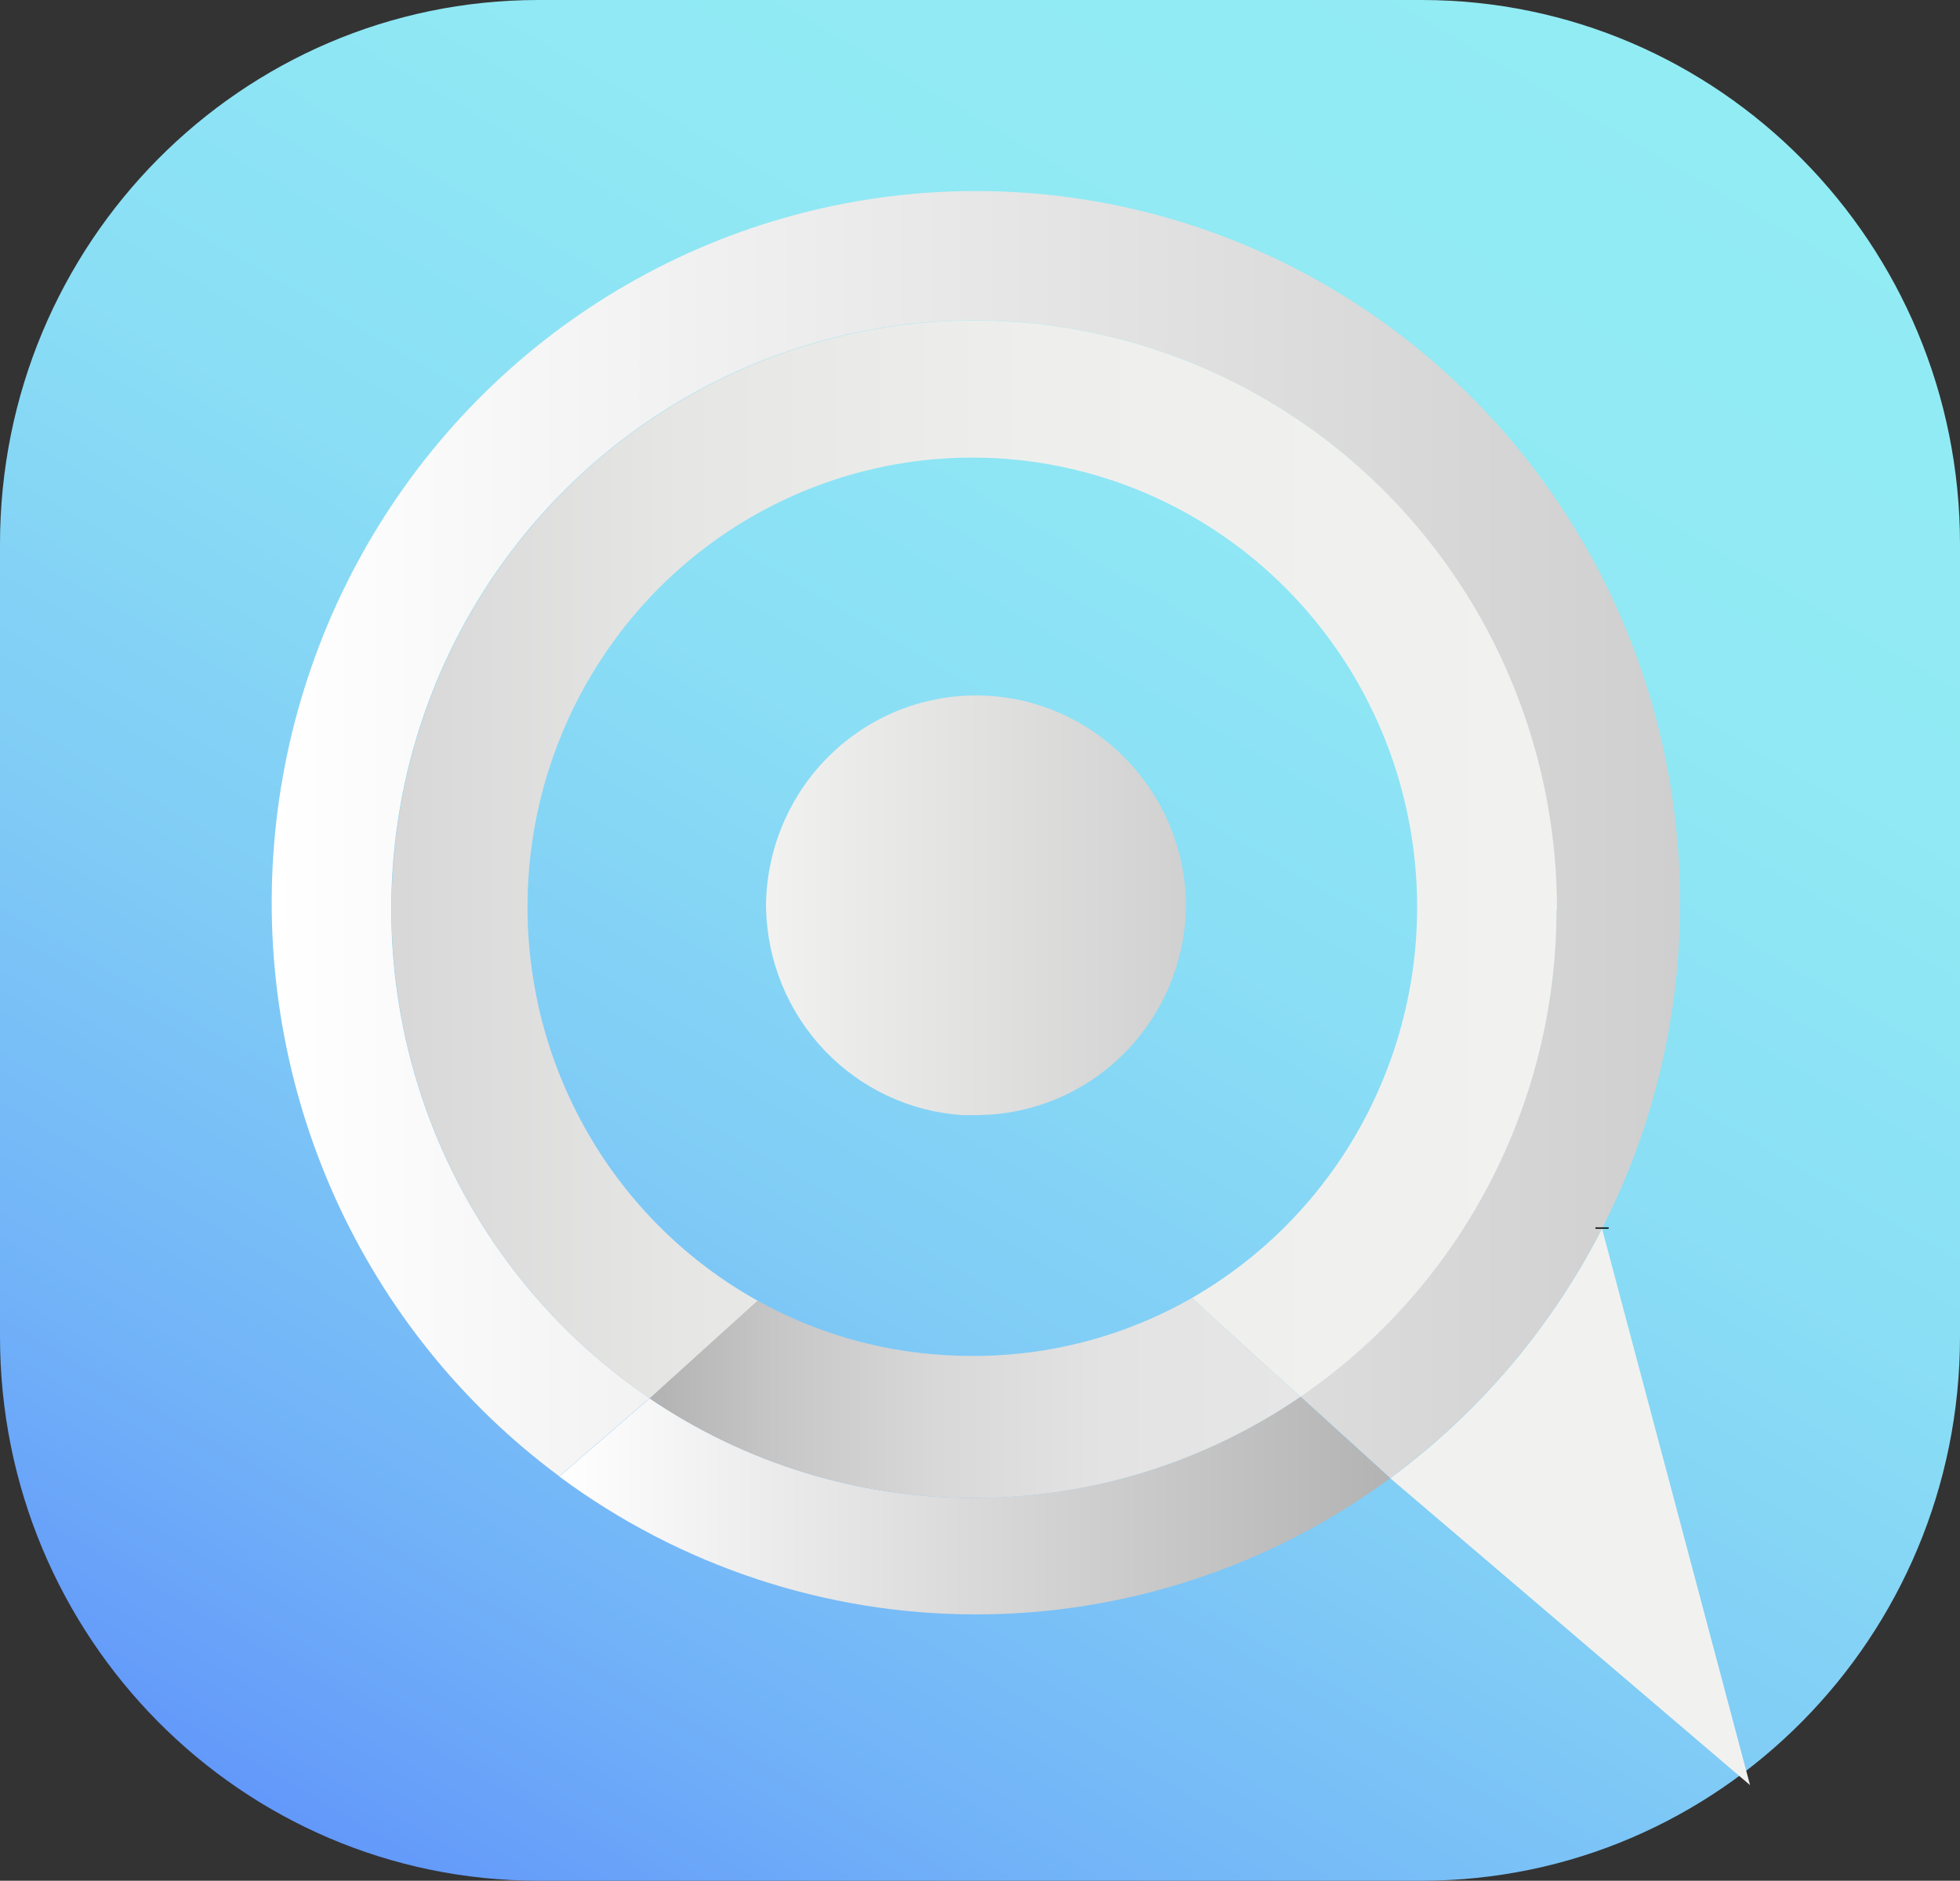 <svg width="74" height="71" viewBox="0 0 74 71" fill="none" xmlns="http://www.w3.org/2000/svg">
<rect x="0" y="0" width="74" height="71" fill="#333333" stroke="none"/>
<g clip-path="url(#clip0_5_101)">
<path d="M53.67 0H20.33C9.102 0 0 9.196 0 20.541V50.459C0 61.803 9.102 71 20.33 71H53.67C64.898 71 74 61.803 74 50.459V20.541C74 9.196 64.898 0 53.67 0Z" fill="url(#paint0_linear_5_101)"/>
<path d="M44.775 34.084C44.775 34.195 44.775 34.298 44.775 34.4C44.699 36.371 43.905 38.245 42.546 39.662C41.188 41.078 39.359 41.938 37.411 42.077C37.229 42.077 37.043 42.098 36.852 42.098C36.661 42.098 36.52 42.098 36.357 42.098C34.372 41.974 32.505 41.1 31.127 39.65C29.75 38.199 28.962 36.279 28.921 34.269C28.921 34.207 28.921 34.146 28.921 34.084C28.968 31.991 29.824 30 31.306 28.536C32.788 27.072 34.778 26.253 36.85 26.253C38.922 26.253 40.912 27.072 42.394 28.536C43.876 30 44.732 31.991 44.779 34.084H44.775Z" fill="url(#paint1_linear_5_101)"/>
<path d="M63.43 34.085C63.434 38.36 62.425 42.575 60.486 46.375C58.58 50.099 55.843 53.325 52.49 55.797C51.358 54.773 50.228 53.747 49.101 52.721C53.003 50.051 55.953 46.186 57.517 41.695C59.081 37.204 59.177 32.325 57.789 27.774C56.402 23.225 53.606 19.245 49.811 16.422C46.017 13.599 41.426 12.081 36.714 12.093C32.002 12.105 27.418 13.645 23.638 16.487C19.858 19.329 17.08 23.323 15.715 27.88C14.35 32.437 14.47 37.316 16.056 41.799C17.642 46.282 20.611 50.132 24.526 52.782L21.116 55.732C17.453 53.016 14.539 49.396 12.654 45.219C10.769 41.041 9.975 36.445 10.348 31.87C10.721 27.294 12.248 22.891 14.784 19.082C17.32 15.272 20.781 12.183 24.834 10.109C28.888 8.035 33.401 7.045 37.941 7.235C42.481 7.424 46.897 8.786 50.768 11.191C54.639 13.596 57.835 16.963 60.052 20.971C62.269 24.978 63.431 29.493 63.43 34.085Z" fill="url(#paint2_linear_5_101)"/>
<path d="M58.767 34.322C58.769 37.955 57.889 41.533 56.203 44.742C54.518 47.951 52.079 50.694 49.101 52.729C47.722 51.489 46.357 50.245 45.006 48.997C48.237 47.142 50.769 44.255 52.203 40.791C53.638 37.326 53.894 33.479 52.932 29.851C51.97 26.224 49.844 23.021 46.887 20.745C43.931 18.469 40.31 17.249 36.594 17.275C32.877 17.301 29.273 18.572 26.348 20.889C23.423 23.206 21.342 26.438 20.429 30.079C19.517 33.719 19.826 37.563 21.308 41.007C22.79 44.451 25.36 47.302 28.617 49.111C27.266 50.34 25.907 51.569 24.542 52.798C21.385 50.662 18.829 47.736 17.123 44.305C15.418 40.874 14.621 37.055 14.81 33.22C15 29.386 16.169 25.666 18.204 22.423C20.239 19.181 23.071 16.526 26.423 14.718C29.775 12.91 33.534 12.01 37.333 12.106C41.131 12.202 44.841 13.291 48.099 15.266C51.358 17.241 54.055 20.035 55.927 23.376C57.8 26.717 58.784 30.491 58.783 34.33L58.767 34.322Z" fill="url(#paint3_linear_5_101)"/>
<path d="M52.49 55.805C47.93 59.158 42.432 60.958 36.793 60.946C31.153 60.934 25.663 59.111 21.116 55.74L24.526 52.79C28.163 55.252 32.445 56.561 36.823 56.55C41.201 56.539 45.476 55.209 49.101 52.729C50.228 53.758 51.358 54.784 52.49 55.805Z" fill="url(#paint4_linear_5_101)"/>
<path d="M60.486 46.387C62.346 53.387 64.208 60.388 66.073 67.391L52.49 55.805C55.843 53.336 58.581 50.111 60.486 46.387Z" fill="#F1F2F0"/>
<path d="M60.486 46.387V46.338" stroke="black" stroke-width="0.5" stroke-miterlimit="10"/>
<path d="M49.101 52.729C45.476 55.209 41.201 56.54 36.823 56.551C32.445 56.562 28.163 55.253 24.526 52.79C25.878 51.569 27.236 50.34 28.601 49.103C30.755 50.301 33.145 51.001 35.599 51.151C35.96 51.176 36.325 51.188 36.69 51.188C39.603 51.203 42.47 50.447 45.006 48.997C46.357 50.242 47.722 51.486 49.101 52.729Z" fill="url(#paint5_linear_5_101)"/>
</g>
<defs>
<linearGradient id="paint0_linear_5_101" x1="16.255" y1="71.807" x2="58.392" y2="-0.43" gradientUnits="userSpaceOnUse">
<stop stop-color="#6399FA"/>
<stop offset="0.15" stop-color="#72B3F8"/>
<stop offset="0.35" stop-color="#80CCF6"/>
<stop offset="0.55" stop-color="#8ADEF5"/>
<stop offset="0.76" stop-color="#90E9F4"/>
<stop offset="1" stop-color="#92ECF4"/>
</linearGradient>
<linearGradient id="paint1_linear_5_101" x1="29.128" y1="34.084" x2="45.89" y2="34.084" gradientUnits="userSpaceOnUse">
<stop stop-color="#F1F2F0"/>
<stop offset="1" stop-color="#CECECE"/>
</linearGradient>
<linearGradient id="paint2_linear_5_101" x1="10.262" y1="31.516" x2="63.43" y2="31.516" gradientUnits="userSpaceOnUse">
<stop stop-color="white"/>
<stop offset="1" stop-color="#CFCFCF"/>
</linearGradient>
<linearGradient id="paint3_linear_5_101" x1="14.771" y1="32.442" x2="58.767" y2="32.442" gradientUnits="userSpaceOnUse">
<stop offset="0.01" stop-color="#D8D8D8"/>
<stop offset="0.25" stop-color="#E6E6E5"/>
<stop offset="0.55" stop-color="#EEEFED"/>
<stop offset="1" stop-color="#F1F2F0"/>
</linearGradient>
<linearGradient id="paint4_linear_5_101" x1="21.116" y1="56.838" x2="52.49" y2="56.838" gradientUnits="userSpaceOnUse">
<stop stop-color="white"/>
<stop offset="1" stop-color="#B3B3B3"/>
</linearGradient>
<linearGradient id="paint5_linear_5_101" x1="24.526" y1="52.774" x2="49.101" y2="52.774" gradientUnits="userSpaceOnUse">
<stop offset="0.01" stop-color="#B3B3B3"/>
<stop offset="0.19" stop-color="#C6C6C6"/>
<stop offset="0.44" stop-color="#D8D8D8"/>
<stop offset="0.7" stop-color="#E3E3E3"/>
<stop offset="1" stop-color="#E6E6E6"/>
</linearGradient>
<clipPath id="clip0_5_101">
<rect width="74" height="71" fill="white"/>
</clipPath>
</defs>
</svg>
